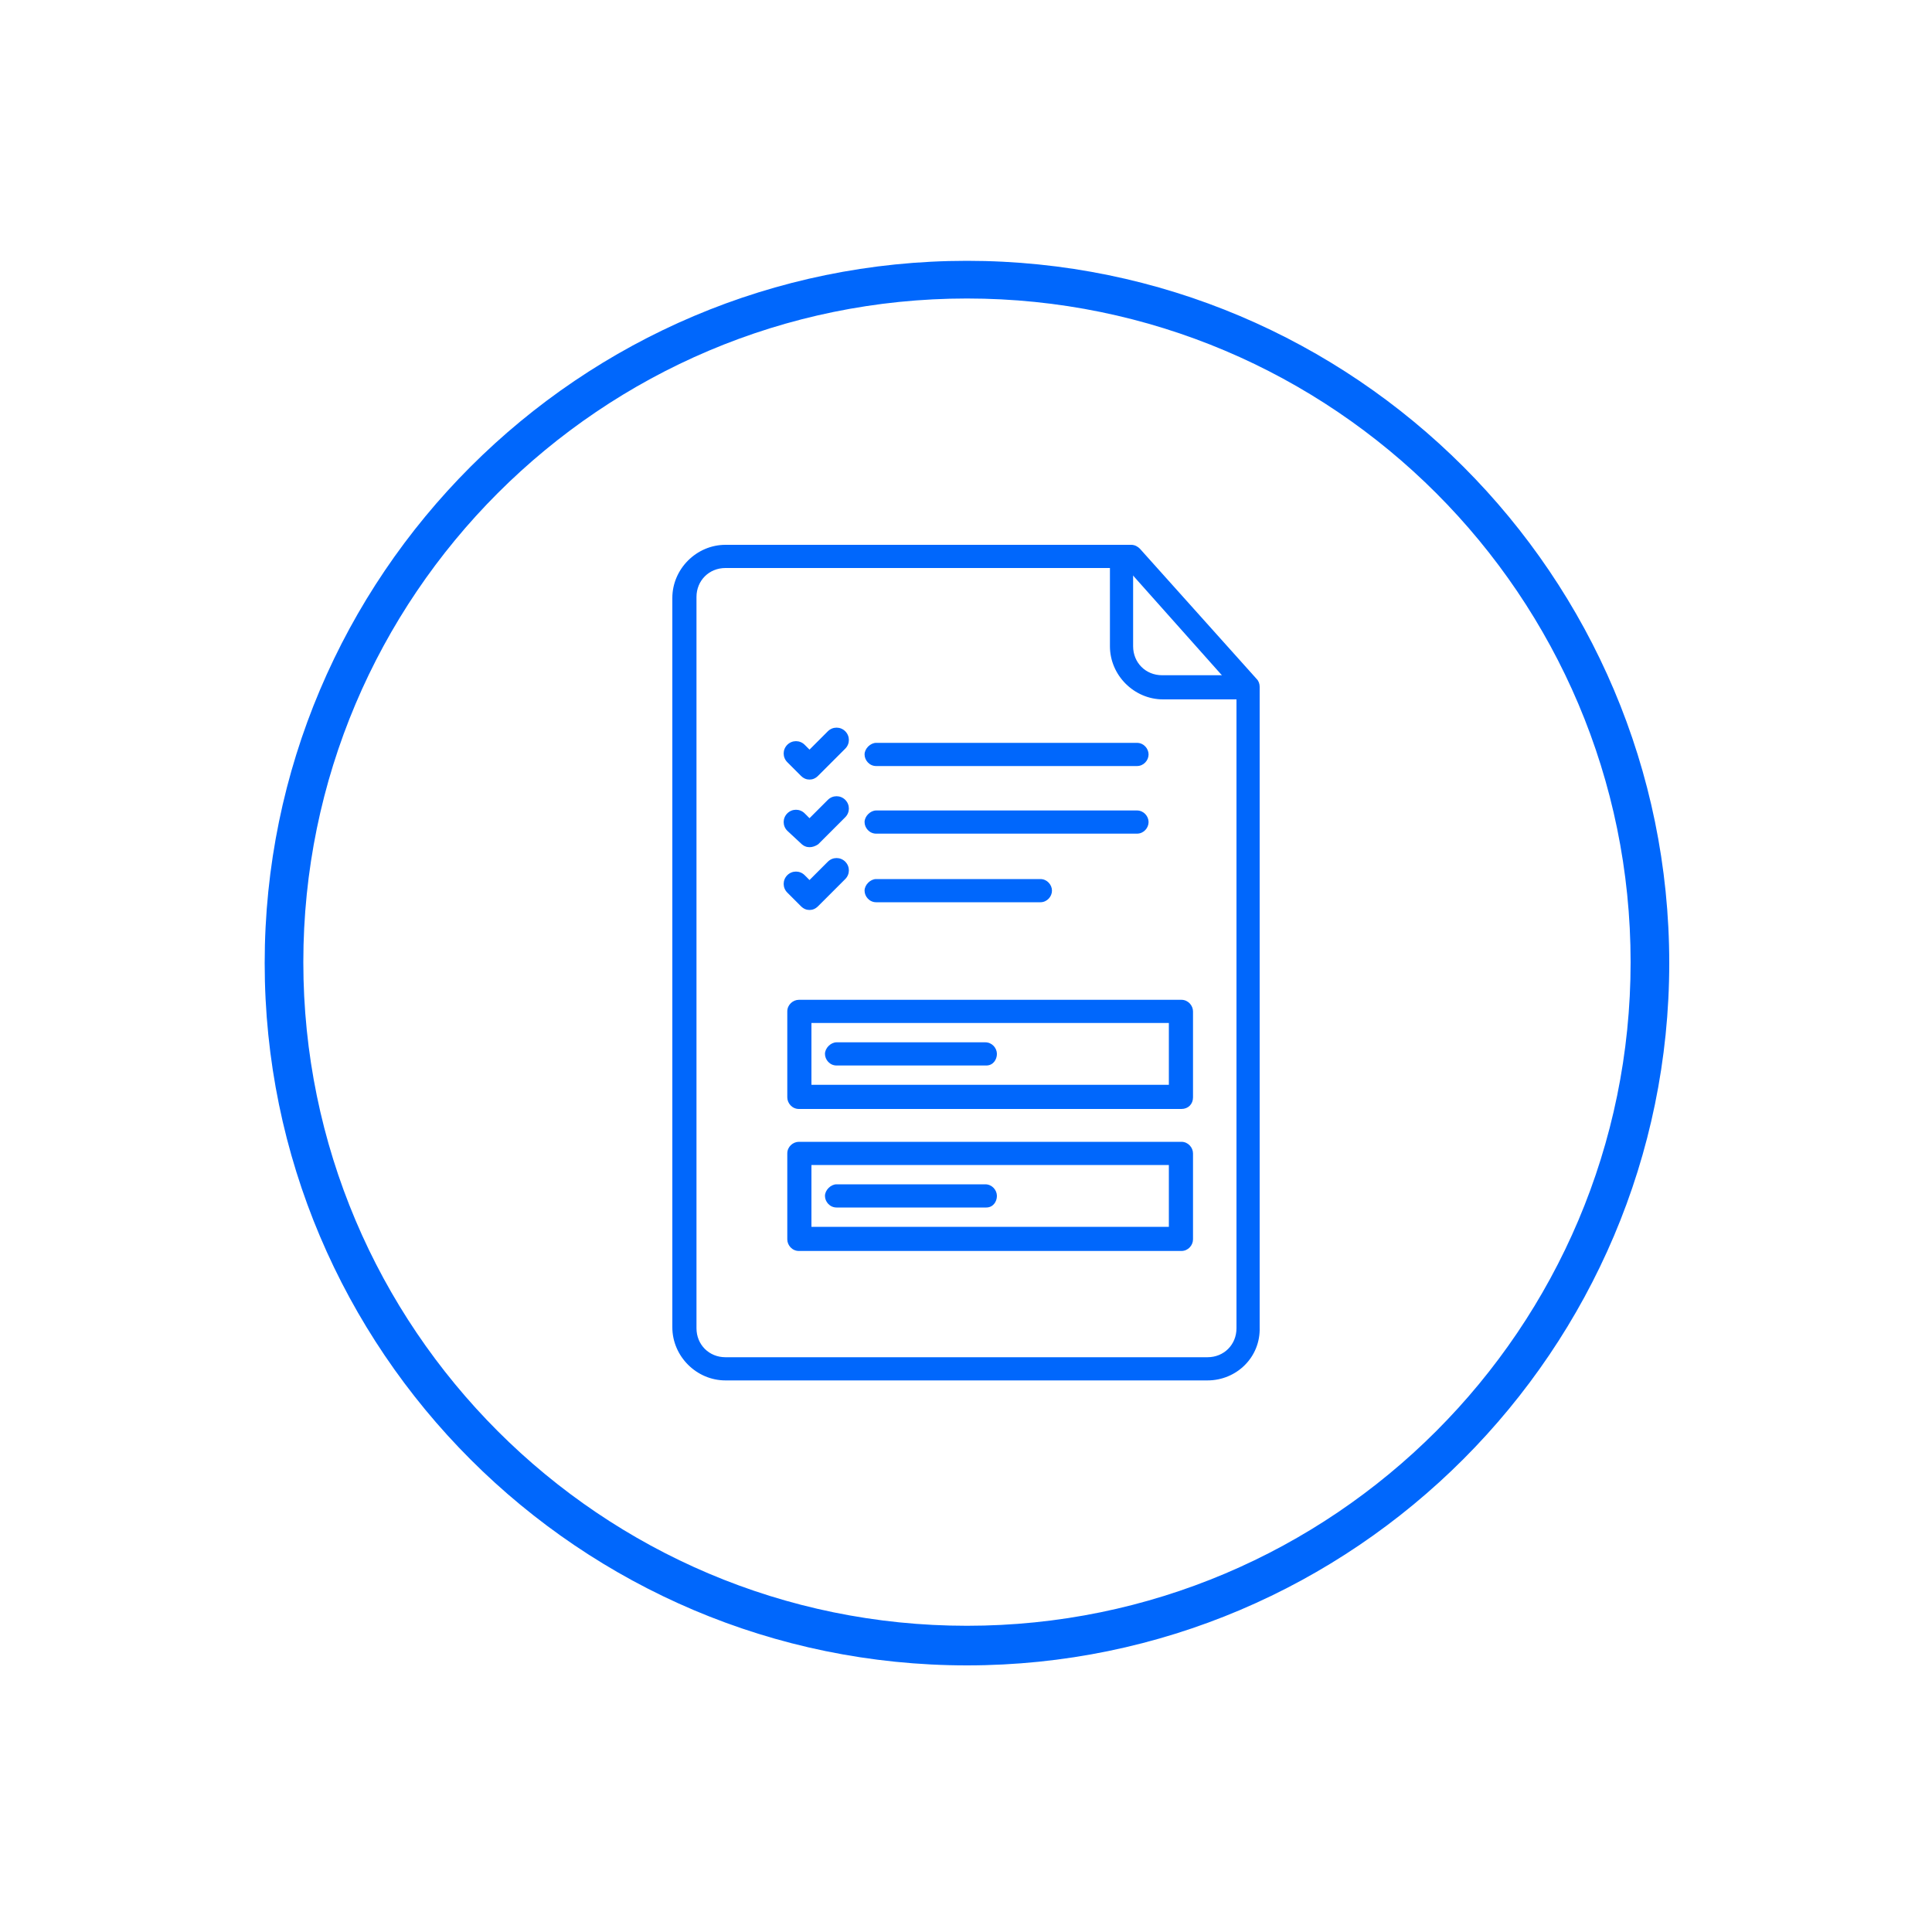 <?xml version="1.0" encoding="utf-8"?>
<!-- Generator: Adobe Illustrator 26.3.1, SVG Export Plug-In . SVG Version: 6.00 Build 0)  -->
<svg version="1.1" id="Layer_1" xmlns="http://www.w3.org/2000/svg" xmlns:xlink="http://www.w3.org/1999/xlink" x="0px" y="0px"
	 viewBox="0 0 200 200" style="enable-background:new 0 0 200 200;" xml:space="preserve">
<style type="text/css">
	.st0{fill:#0067FC;}
</style>
<g>
	<g>
		<g>
			<path class="st0" d="M122.3,114.8H82.7c-0.7,0-1.2-0.6-1.2-1.2v-8.9c0-0.7,0.6-1.2,1.2-1.2h39.6c0.7,0,1.2,0.6,1.2,1.2v8.9
				C123.5,114.3,123,114.8,122.3,114.8z M84,112.3H121v-6.4H84V112.3z"/>
		</g>
		<g>
			<path class="st0" d="M102.1,110.3H86.6c-0.7,0-1.2-0.6-1.2-1.2s0.6-1.2,1.2-1.2h15.4c0.7,0,1.2,0.6,1.2,1.2
				S102.8,110.3,102.1,110.3z"/>
		</g>
		<g>
			<path class="st0" d="M122.3,129.5H82.7c-0.7,0-1.2-0.6-1.2-1.2v-8.9c0-0.7,0.6-1.2,1.2-1.2h39.6c0.7,0,1.2,0.6,1.2,1.2v8.9
				C123.5,128.9,123,129.5,122.3,129.5z M84,127H121v-6.4H84V127z"/>
		</g>
		<g>
			<path class="st0" d="M102.1,125H86.6c-0.7,0-1.2-0.6-1.2-1.2s0.6-1.2,1.2-1.2h15.4c0.7,0,1.2,0.6,1.2,1.2S102.8,125,102.1,125z"
				/>
		</g>
	</g>
	<g>
		<g>
			<path class="st0" d="M125,142.9H75.1c-3,0-5.5-2.5-5.5-5.5V61.9c0-3,2.5-5.5,5.5-5.5h42c0.4,0,0.7,0.2,0.9,0.4l12.1,13.5
				c0.2,0.2,0.3,0.5,0.3,0.8v66.3C130.5,140.5,128,142.9,125,142.9z M72.1,106.5v31c0,1.7,1.3,3,3,3H125c1.7,0,3-1.3,3-3V71.6
				l-11.4-12.8H75.1c-1.7,0-3,1.3-3,3V106.5z"/>
		</g>
		<g>
			<path class="st0" d="M129.2,72.4h-8.8c-3,0-5.5-2.5-5.5-5.5v-8.8c0-0.7,0.6-1.2,1.2-1.2s1.2,0.6,1.2,1.2v8.8c0,1.7,1.3,3,3,3h8.8
				c0.7,0,1.2,0.6,1.2,1.2S129.9,72.4,129.2,72.4z"/>
		</g>
	</g>
	<g>
		<g>
			<path class="st0" d="M117.7,79.3h-27c-0.7,0-1.2-0.6-1.2-1.2s0.6-1.2,1.2-1.2h27c0.7,0,1.2,0.6,1.2,1.2S118.4,79.3,117.7,79.3z"
				/>
		</g>
		<g>
			<path class="st0" d="M117.7,86.3h-27c-0.7,0-1.2-0.6-1.2-1.2s0.6-1.2,1.2-1.2h27c0.7,0,1.2,0.6,1.2,1.2S118.4,86.3,117.7,86.3z"
				/>
		</g>
		<g>
			<path class="st0" d="M107.7,93.4h-17c-0.7,0-1.2-0.6-1.2-1.2s0.6-1.2,1.2-1.2h17c0.7,0,1.2,0.6,1.2,1.2S108.4,93.4,107.7,93.4z"
				/>
		</g>
		<g>
			<path class="st0" d="M83.8,80.7c-0.3,0-0.6-0.1-0.9-0.4l-1.4-1.4c-0.5-0.5-0.5-1.3,0-1.8s1.3-0.5,1.8,0l0.5,0.5l1.9-1.9
				c0.5-0.5,1.3-0.5,1.8,0c0.5,0.5,0.5,1.3,0,1.8l-2.8,2.8C84.4,80.6,84.1,80.7,83.8,80.7z"/>
		</g>
		<g>
			<path class="st0" d="M83.8,87.7c-0.3,0-0.6-0.1-0.9-0.4L81.5,86c-0.5-0.5-0.5-1.3,0-1.8c0.5-0.5,1.3-0.5,1.8,0l0.5,0.5l1.9-1.9
				c0.5-0.5,1.3-0.5,1.8,0s0.5,1.3,0,1.8l-2.8,2.8C84.4,87.6,84.1,87.7,83.8,87.7z"/>
		</g>
		<g>
			<path class="st0" d="M83.8,94.2c-0.3,0-0.6-0.1-0.9-0.4l-1.4-1.4c-0.5-0.5-0.5-1.3,0-1.8c0.5-0.5,1.3-0.5,1.8,0l0.5,0.5l1.9-1.9
				c0.5-0.5,1.3-0.5,1.8,0s0.5,1.3,0,1.8l-2.8,2.8C84.4,94.1,84.1,94.2,83.8,94.2z"/>
		</g>
	</g>
	<g>
		<path class="st0" d="M100.1,172.4c-40.1,0-72.7-32.6-72.7-72.7c0-40.1,32.6-72.7,72.7-72.7s72.7,32.6,72.7,72.7
			C172.8,139.7,140.2,172.4,100.1,172.4z M100.1,30.9c-37.9,0-68.7,30.8-68.7,68.7s30.8,68.7,68.7,68.7c37.9,0,68.7-30.8,68.7-68.7
			S138,30.9,100.1,30.9z"/>
	</g>
</g>
</svg>
